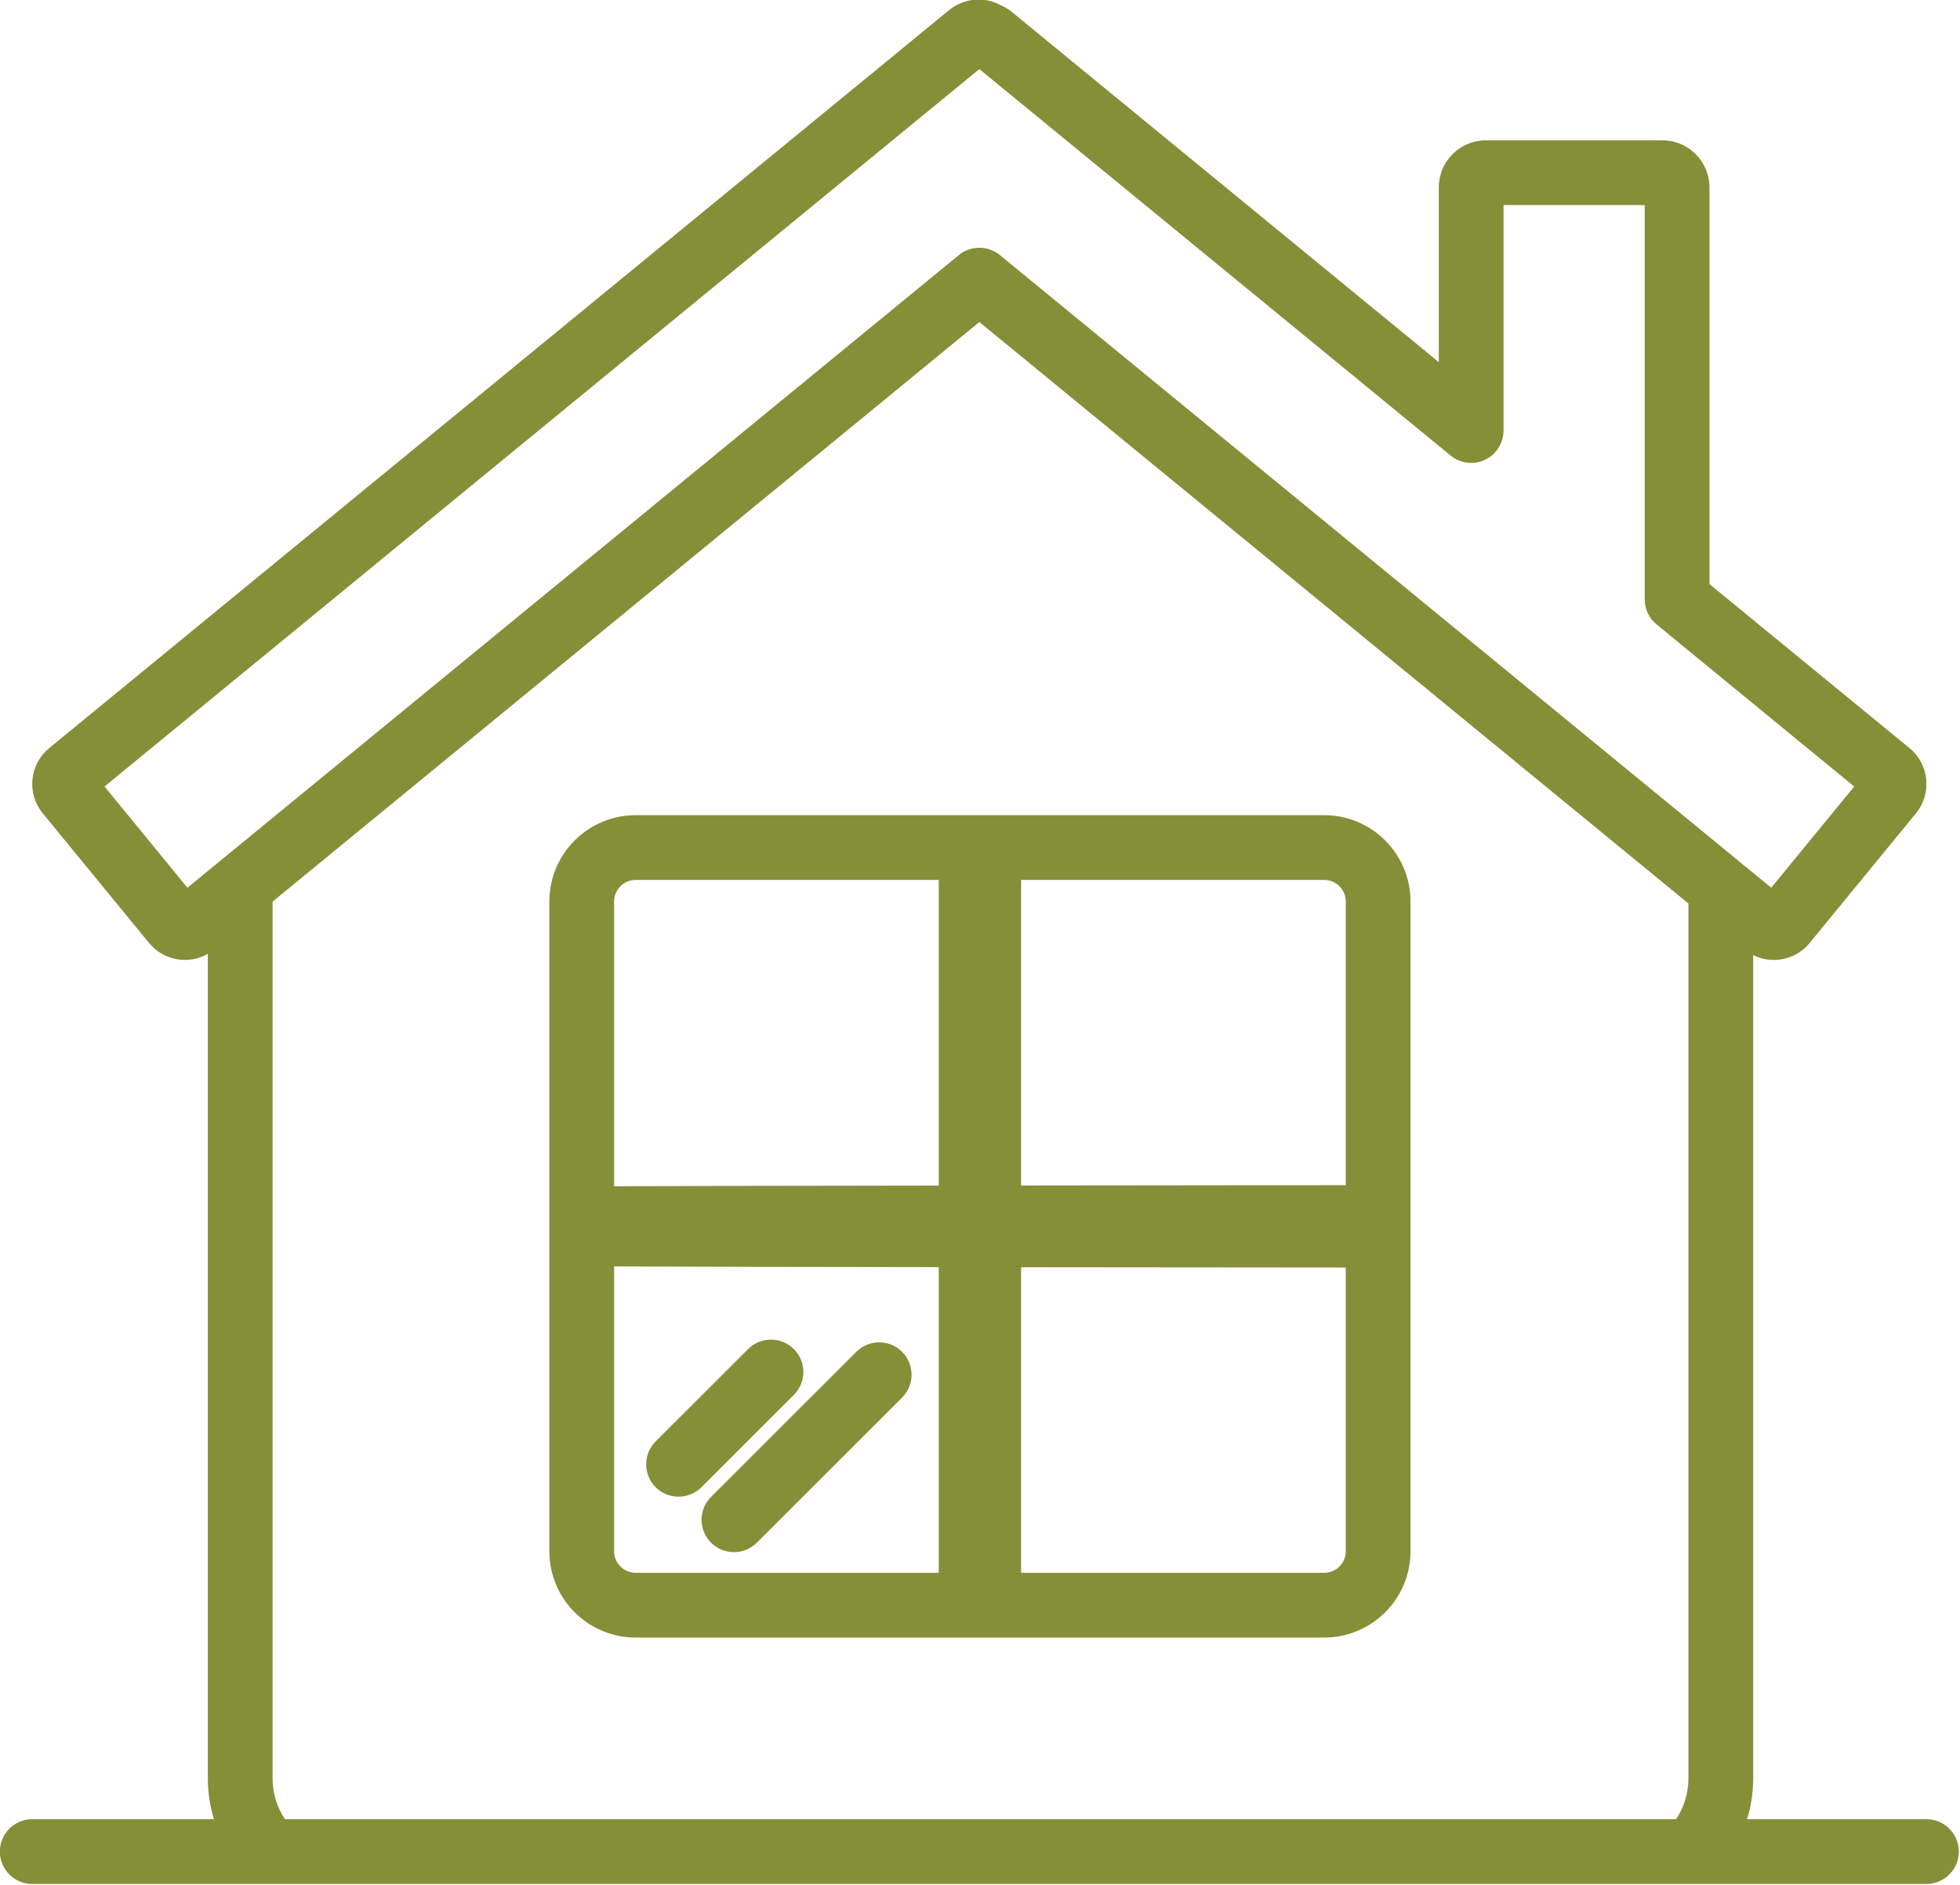 <?xml version="1.0" encoding="UTF-8" standalone="no"?>
<!DOCTYPE svg PUBLIC "-//W3C//DTD SVG 1.1//EN" "http://www.w3.org/Graphics/SVG/1.1/DTD/svg11.dtd">
<svg width="100%" height="100%" viewBox="0 0 2005 1928" version="1.1" xmlns="http://www.w3.org/2000/svg" xmlns:xlink="http://www.w3.org/1999/xlink" xml:space="preserve" xmlns:serif="http://www.serif.com/" style="fill-rule:evenodd;clip-rule:evenodd;stroke-linejoin:round;stroke-miterlimit:2;">
    <g transform="matrix(1,0,0,1,-393.34,-57.221)">
        <g transform="matrix(6.022,0,0,6.022,-1975.5,-7762.62)">
            <path d="M690.139,1607.53L720.614,1607.53C723.649,1607.53 726.114,1609.99 726.114,1613.03C726.114,1616.06 723.649,1618.53 720.614,1618.53L398.84,1618.53C395.805,1618.53 393.34,1616.06 393.34,1613.03C393.34,1609.99 395.805,1607.53 398.84,1607.53L429.708,1607.53C429.033,1605.34 428.669,1603.02 428.669,1600.62L428.669,1460.56C425.398,1462.43 421.155,1461.72 418.687,1458.71L400.622,1436.68C397.87,1433.33 398.36,1428.37 401.717,1425.61L554.606,1300.25C557.16,1298.16 560.642,1297.94 563.358,1299.43C564.021,1299.71 564.655,1300.09 565.24,1300.57L637.771,1360.05L637.771,1330.37C637.771,1325.96 641.351,1322.38 645.762,1322.38L675.761,1322.38C680.171,1322.38 683.752,1325.96 683.752,1330.37C683.752,1330.37 683.752,1397.75 683.752,1397.75L717.737,1425.61C721.094,1428.37 721.584,1433.33 718.832,1436.68L700.767,1458.71C698.397,1461.61 694.388,1462.37 691.177,1460.77L691.177,1600.62C691.177,1603.02 690.813,1605.34 690.139,1607.53ZM678.074,1607.53C679.402,1605.55 680.177,1603.17 680.177,1600.62L680.177,1452L559.727,1353.24L439.669,1451.68L439.669,1600.62C439.669,1603.17 440.444,1605.55 441.772,1607.53L678.074,1607.53ZM618.305,1437C626.398,1437 632.969,1443.57 632.969,1451.66L632.969,1562.02C632.969,1570.11 626.398,1576.68 618.305,1576.68L501.345,1576.68C493.252,1576.68 486.681,1570.11 486.681,1562.02L486.681,1451.66C486.681,1443.57 493.252,1437 501.345,1437L618.305,1437ZM621.969,1513.83C615.017,1513.83 591.625,1513.81 566.821,1513.78L566.821,1565.68L618.305,1565.68C620.327,1565.68 621.969,1564.04 621.969,1562.02L621.969,1513.83ZM566.821,1448L566.821,1499.9C591.625,1499.87 615.017,1499.85 621.969,1499.84L621.969,1451.66C621.969,1449.64 620.327,1448 618.305,1448L566.821,1448ZM552.829,1565.68L552.829,1513.76C529.581,1513.73 507.564,1513.7 499.151,1513.65C498.606,1513.65 498.116,1513.65 497.681,1513.65L497.681,1562.02C497.681,1564.04 499.323,1565.68 501.345,1565.68L552.829,1565.68ZM512.514,1551.15C510.366,1553.29 506.881,1553.29 504.736,1551.14C502.591,1548.99 502.594,1545.51 504.742,1543.36L520.447,1527.68C522.595,1525.54 526.08,1525.54 528.225,1527.69C530.37,1529.83 530.367,1533.32 528.219,1535.46L512.514,1551.15ZM521.924,1560.57C519.776,1562.71 516.291,1562.71 514.146,1560.56C512.001,1558.42 512.003,1554.93 514.151,1552.79L538.827,1528.14C540.975,1526 544.46,1526 546.605,1528.15C548.75,1530.3 548.748,1533.78 546.6,1535.93L521.924,1560.57ZM497.681,1500.03C498.116,1500.03 498.606,1500.02 499.151,1500.02C507.564,1499.98 529.581,1499.94 552.829,1499.91L552.829,1448L501.345,1448C499.323,1448 497.681,1449.64 497.681,1451.66L497.681,1500.03ZM411.116,1432.13L425.205,1449.32L556.24,1341.87C558.267,1340.21 561.187,1340.21 563.214,1341.87L694.248,1449.32L708.338,1432.13L674.765,1404.6C673.491,1403.56 672.752,1402 672.752,1400.35L672.752,1333.38L648.771,1333.38L648.771,1371.67C648.771,1373.79 647.545,1375.73 645.623,1376.64C643.701,1377.55 641.428,1377.27 639.783,1375.92L559.727,1310.28L411.116,1432.13Z" style="fill:rgb(133,143,56);"/>
        </g>
    </g>
</svg>
